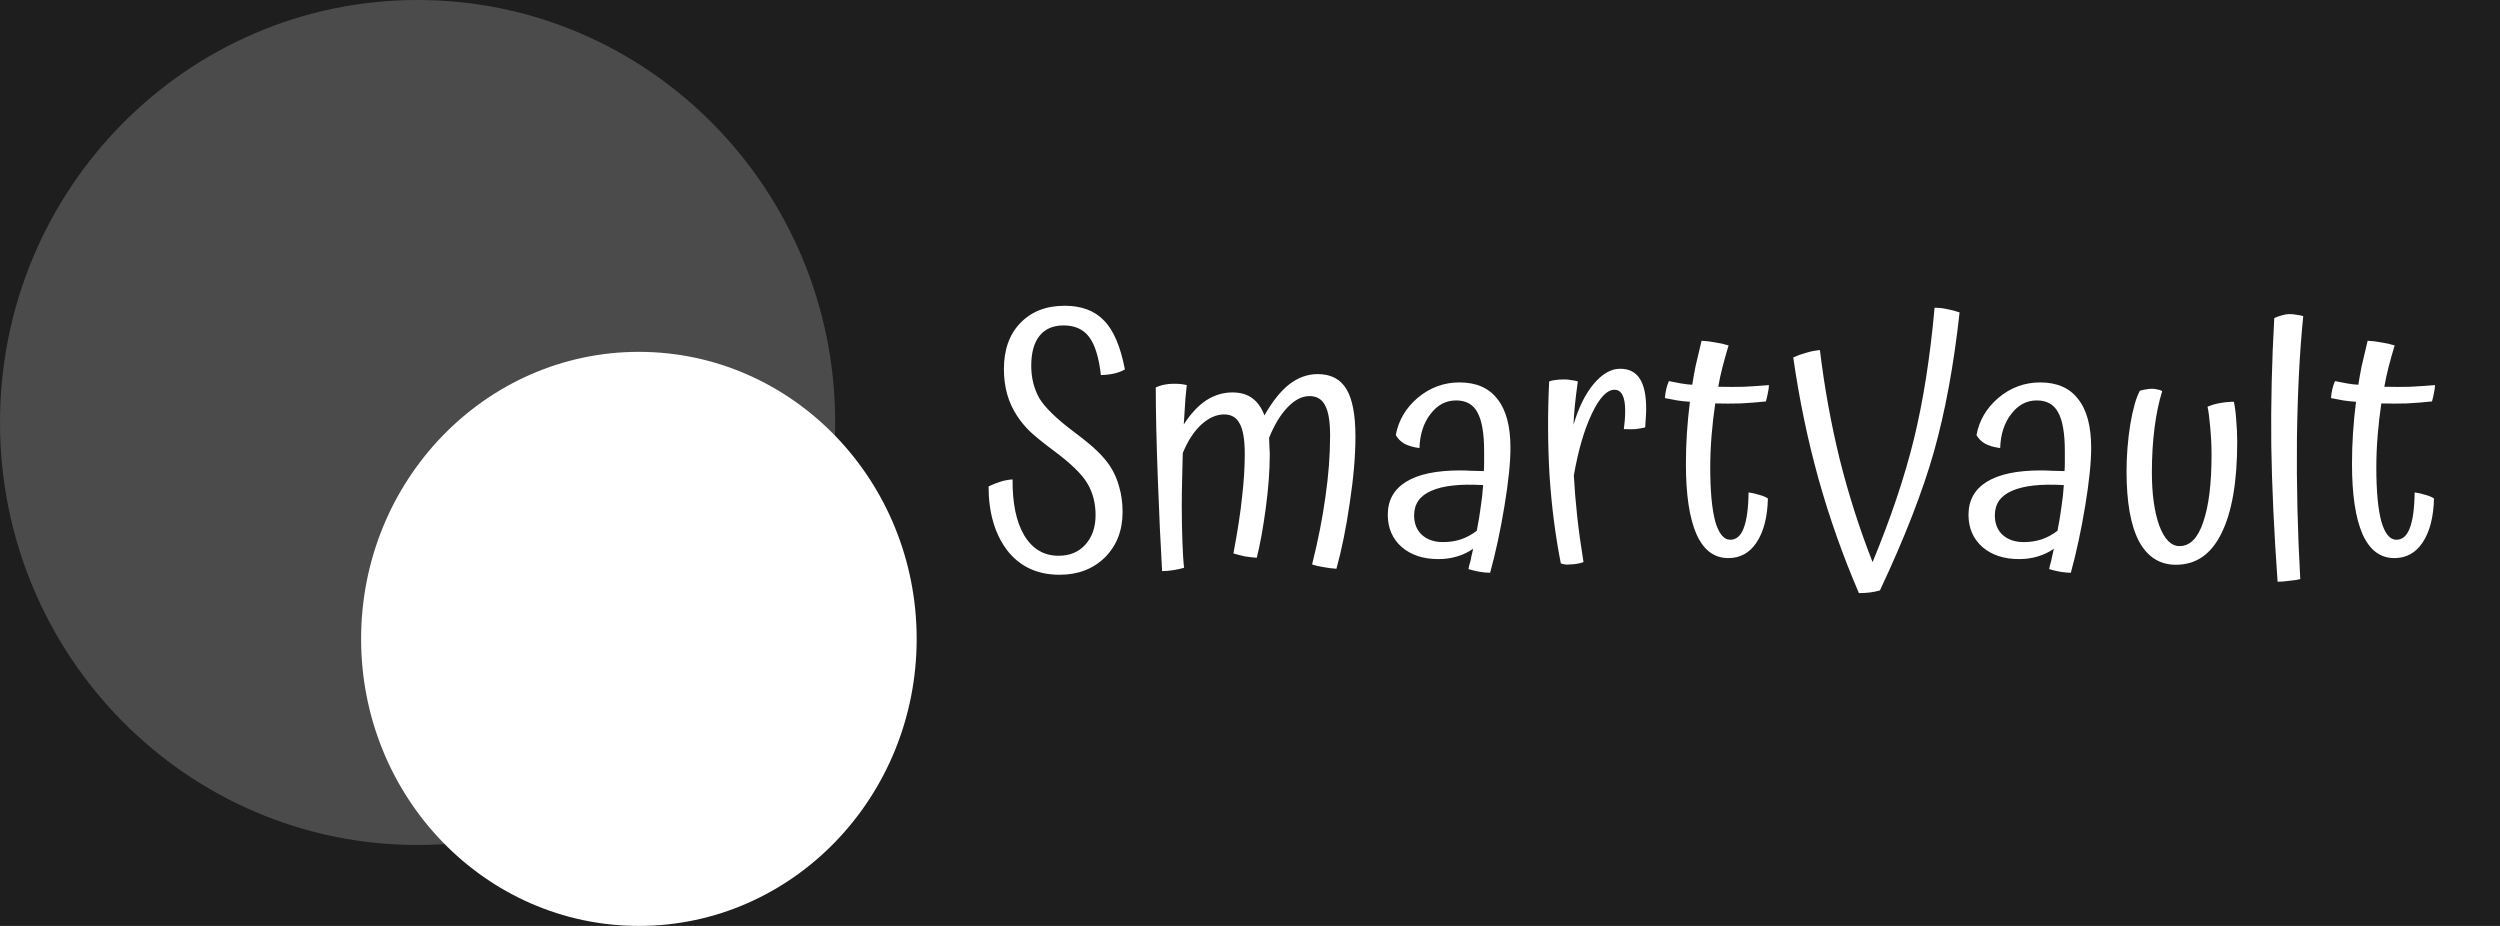 <svg width="270" height="100" viewBox="0 0 270 100" fill="none" xmlns="http://www.w3.org/2000/svg">
<rect width="270" height="100" fill="#1E1E1E"/>
<path opacity="0.2" d="M45.1 0H45.1C20.192 0 0 20.429 0 45.629V45.63C0 70.83 20.192 91.259 45.1 91.259H45.1C70.008 91.259 90.2 70.83 90.2 45.63V45.629C90.2 20.429 70.008 0 45.1 0Z" fill="white"/>
<path d="M99 69C99 51.879 85.569 38 69 38C52.431 38 39 51.879 39 69C39 86.121 52.431 100 69 100C85.569 100 99 86.121 99 69Z" fill="white"/>
<path d="M119.834 50.266C120.314 50.986 120.662 51.766 120.878 52.606C121.118 53.422 121.238 54.322 121.238 55.306C121.238 57.298 120.602 58.93 119.33 60.202C118.058 61.45 116.426 62.074 114.434 62.074C112.034 62.074 110.15 61.198 108.782 59.446C107.438 57.67 106.766 55.366 106.766 52.534C107.15 52.342 107.57 52.174 108.026 52.03C108.482 51.886 108.926 51.802 109.358 51.778C109.334 54.346 109.754 56.362 110.618 57.826C111.506 59.29 112.742 60.022 114.326 60.022C115.526 60.022 116.486 59.626 117.206 58.834C117.95 58.018 118.322 56.95 118.322 55.63C118.322 54.358 118.034 53.23 117.458 52.246C116.882 51.238 115.634 50.026 113.714 48.61C112.562 47.746 111.722 47.062 111.194 46.558C110.666 46.03 110.222 45.49 109.862 44.938C109.382 44.218 109.022 43.438 108.782 42.598C108.542 41.758 108.422 40.846 108.422 39.862C108.422 37.774 109.01 36.118 110.186 34.894C111.386 33.646 112.982 33.022 114.974 33.022C116.798 33.022 118.214 33.55 119.222 34.606C120.254 35.638 121.01 37.402 121.49 39.898C121.154 40.09 120.782 40.234 120.374 40.33C119.99 40.426 119.498 40.486 118.898 40.51C118.682 38.614 118.262 37.246 117.638 36.406C117.014 35.566 116.09 35.146 114.866 35.146C113.738 35.146 112.874 35.518 112.274 36.262C111.674 37.006 111.374 38.086 111.374 39.502C111.374 40.798 111.662 41.962 112.238 42.994C112.838 44.002 114.098 45.226 116.018 46.666C117.17 47.53 117.998 48.214 118.502 48.718C119.03 49.222 119.474 49.738 119.834 50.266ZM127.631 54.622C127.631 56.014 127.655 57.346 127.703 58.618C127.751 59.866 127.811 60.766 127.883 61.318C127.571 61.414 127.199 61.498 126.767 61.57C126.335 61.642 125.915 61.678 125.507 61.678C125.339 58.846 125.183 55.474 125.039 51.562C124.895 47.65 124.823 44.41 124.823 41.842C125.063 41.722 125.351 41.626 125.687 41.554C126.023 41.482 126.371 41.446 126.731 41.446C127.091 41.446 127.367 41.458 127.559 41.482C127.775 41.506 127.979 41.542 128.171 41.59C128.147 41.83 128.099 42.31 128.027 43.03C127.979 43.726 127.919 44.662 127.847 45.838C128.591 44.686 129.395 43.822 130.259 43.246C131.147 42.67 132.095 42.382 133.103 42.382C133.967 42.382 134.675 42.586 135.227 42.994C135.803 43.402 136.247 44.026 136.559 44.866C137.399 43.378 138.287 42.262 139.223 41.518C140.183 40.774 141.215 40.402 142.319 40.402C143.735 40.402 144.767 40.942 145.415 42.022C146.063 43.102 146.387 44.806 146.387 47.134C146.387 49.246 146.183 51.634 145.775 54.298C145.391 56.962 144.911 59.338 144.335 61.426C143.903 61.402 143.435 61.342 142.931 61.246C142.451 61.174 142.043 61.078 141.707 60.958C142.355 58.366 142.835 55.93 143.147 53.65C143.483 51.346 143.651 49.138 143.651 47.026C143.651 45.514 143.471 44.434 143.111 43.786C142.775 43.114 142.211 42.778 141.419 42.778C140.627 42.778 139.847 43.174 139.079 43.966C138.311 44.758 137.639 45.862 137.063 47.278C137.087 47.686 137.099 48.034 137.099 48.322C137.123 48.586 137.135 48.838 137.135 49.078C137.135 50.782 136.991 52.714 136.703 54.874C136.415 57.034 136.091 58.822 135.731 60.238C135.371 60.214 134.951 60.166 134.471 60.094C134.015 59.998 133.595 59.89 133.211 59.77C133.667 57.346 133.979 55.306 134.147 53.65C134.339 51.994 134.435 50.458 134.435 49.042C134.435 47.506 134.255 46.414 133.895 45.766C133.559 45.094 132.995 44.758 132.203 44.758C131.363 44.758 130.535 45.13 129.719 45.874C128.927 46.618 128.267 47.638 127.739 48.934C127.715 49.894 127.691 50.878 127.667 51.886C127.643 52.87 127.631 53.782 127.631 54.622ZM163.129 48.358C163.129 49.942 162.913 52.042 162.481 54.658C162.049 57.274 161.533 59.674 160.933 61.858C160.573 61.858 160.189 61.822 159.781 61.75C159.373 61.678 158.977 61.582 158.593 61.462C158.617 61.366 158.641 61.246 158.665 61.102C158.689 60.982 158.737 60.814 158.809 60.598C158.881 60.214 158.941 59.938 158.989 59.77C159.037 59.578 159.073 59.41 159.097 59.266C158.593 59.626 158.017 59.902 157.369 60.094C156.745 60.286 156.073 60.382 155.353 60.382C153.721 60.382 152.401 59.95 151.393 59.086C150.385 58.198 149.881 57.034 149.881 55.594C149.881 54.034 150.541 52.846 151.861 52.03C153.181 51.214 155.125 50.806 157.693 50.806C158.077 50.806 158.449 50.818 158.809 50.842C159.169 50.842 159.649 50.854 160.249 50.878C160.273 50.638 160.285 50.374 160.285 50.086C160.285 49.798 160.285 49.342 160.285 48.718C160.285 46.798 160.045 45.406 159.565 44.542C159.109 43.678 158.341 43.246 157.261 43.246C156.157 43.246 155.233 43.738 154.489 44.722C153.745 45.682 153.349 46.906 153.301 48.394C152.629 48.298 152.089 48.142 151.681 47.926C151.273 47.686 150.961 47.374 150.745 46.99C151.033 45.406 151.825 44.062 153.121 42.958C154.441 41.854 155.941 41.302 157.621 41.302C159.445 41.302 160.813 41.902 161.725 43.102C162.661 44.278 163.129 46.03 163.129 48.358ZM152.725 55.666C152.725 56.554 153.013 57.262 153.589 57.79C154.165 58.294 154.921 58.546 155.857 58.546C156.529 58.546 157.165 58.45 157.765 58.258C158.389 58.042 158.965 57.73 159.493 57.322C159.685 56.338 159.829 55.462 159.925 54.694C160.045 53.926 160.129 53.158 160.177 52.39C157.705 52.246 155.845 52.45 154.597 53.002C153.349 53.53 152.725 54.418 152.725 55.666ZM171.018 60.706C170.826 60.778 170.598 60.838 170.334 60.886C170.07 60.934 169.806 60.958 169.542 60.958C169.35 60.982 169.17 60.982 169.002 60.958C168.858 60.934 168.714 60.898 168.57 60.85C167.97 57.802 167.562 54.61 167.346 51.274C167.154 47.938 167.142 44.578 167.31 41.194C167.478 41.122 167.682 41.074 167.922 41.05C168.162 41.002 168.522 40.978 169.002 40.978C169.242 40.978 169.47 41.002 169.686 41.05C169.926 41.074 170.166 41.122 170.406 41.194C170.262 42.226 170.154 43.102 170.082 43.822C170.01 44.542 169.962 45.226 169.938 45.874C170.49 44.002 171.222 42.526 172.134 41.446C173.046 40.366 173.994 39.826 174.978 39.826C175.938 39.826 176.646 40.186 177.102 40.906C177.558 41.602 177.786 42.682 177.786 44.146C177.786 44.434 177.774 44.746 177.75 45.082C177.726 45.418 177.702 45.778 177.678 46.162C177.39 46.234 177.042 46.294 176.634 46.342C176.25 46.366 175.83 46.366 175.374 46.342C175.422 45.982 175.458 45.646 175.482 45.334C175.506 44.998 175.518 44.674 175.518 44.362C175.518 43.594 175.422 43.03 175.23 42.67C175.038 42.286 174.75 42.094 174.366 42.094C173.55 42.094 172.734 42.958 171.918 44.686C171.102 46.39 170.454 48.61 169.974 51.346C170.046 52.714 170.166 54.178 170.334 55.738C170.502 57.274 170.73 58.93 171.018 60.706ZM188.846 53.182C189.23 53.23 189.602 53.314 189.962 53.434C190.346 53.53 190.67 53.662 190.934 53.83C190.886 55.846 190.478 57.43 189.71 58.582C188.966 59.71 187.946 60.274 186.65 60.274C185.138 60.274 183.998 59.422 183.23 57.718C182.462 55.99 182.078 53.446 182.078 50.086C182.078 48.982 182.114 47.878 182.186 46.774C182.258 45.67 182.366 44.542 182.51 43.39C182.054 43.366 181.598 43.318 181.142 43.246C180.71 43.174 180.266 43.09 179.81 42.994C179.834 42.658 179.882 42.334 179.954 42.022C180.026 41.71 180.122 41.422 180.242 41.158C180.698 41.254 181.13 41.338 181.538 41.41C181.946 41.482 182.354 41.53 182.762 41.554C182.858 40.93 182.978 40.258 183.122 39.538C183.29 38.794 183.506 37.882 183.77 36.802C184.274 36.826 184.766 36.886 185.246 36.982C185.75 37.054 186.23 37.162 186.686 37.306C186.446 38.098 186.23 38.866 186.038 39.61C185.846 40.354 185.69 41.074 185.57 41.77C186.53 41.794 187.466 41.794 188.378 41.77C189.29 41.722 190.178 41.662 191.042 41.59C191.042 41.83 191.006 42.106 190.934 42.418C190.886 42.706 190.814 43.018 190.718 43.354C189.83 43.45 188.918 43.522 187.982 43.57C187.07 43.594 186.158 43.594 185.246 43.57C185.078 44.698 184.946 45.85 184.85 47.026C184.754 48.202 184.706 49.354 184.706 50.482C184.706 53.026 184.886 54.97 185.246 56.314C185.63 57.634 186.17 58.294 186.866 58.294C187.514 58.294 187.994 57.886 188.306 57.07C188.642 56.23 188.822 54.934 188.846 53.182ZM211.635 33.742C211.011 39.43 210.087 44.446 208.863 48.79C207.639 53.11 205.695 58.102 203.031 63.766C202.695 63.862 202.347 63.934 201.987 63.982C201.627 64.03 201.219 64.054 200.763 64.054C199.035 60.046 197.583 55.942 196.407 51.742C195.231 47.518 194.319 43.138 193.671 38.602C194.151 38.386 194.619 38.218 195.075 38.098C195.531 37.954 196.023 37.858 196.551 37.81C197.031 41.794 197.739 45.706 198.675 49.546C199.635 53.386 200.823 57.106 202.239 60.706C204.207 55.954 205.695 51.526 206.703 47.422C207.711 43.294 208.455 38.566 208.935 33.238C209.415 33.238 209.859 33.286 210.267 33.382C210.699 33.454 211.155 33.574 211.635 33.742ZM225.846 48.358C225.846 49.942 225.63 52.042 225.198 54.658C224.766 57.274 224.25 59.674 223.65 61.858C223.29 61.858 222.906 61.822 222.498 61.75C222.09 61.678 221.694 61.582 221.31 61.462C221.334 61.366 221.358 61.246 221.382 61.102C221.406 60.982 221.454 60.814 221.526 60.598C221.598 60.214 221.658 59.938 221.706 59.77C221.754 59.578 221.79 59.41 221.814 59.266C221.31 59.626 220.734 59.902 220.086 60.094C219.462 60.286 218.79 60.382 218.07 60.382C216.438 60.382 215.118 59.95 214.11 59.086C213.102 58.198 212.598 57.034 212.598 55.594C212.598 54.034 213.258 52.846 214.578 52.03C215.898 51.214 217.842 50.806 220.41 50.806C220.794 50.806 221.166 50.818 221.526 50.842C221.886 50.842 222.366 50.854 222.966 50.878C222.99 50.638 223.002 50.374 223.002 50.086C223.002 49.798 223.002 49.342 223.002 48.718C223.002 46.798 222.762 45.406 222.282 44.542C221.826 43.678 221.058 43.246 219.978 43.246C218.874 43.246 217.95 43.738 217.206 44.722C216.462 45.682 216.066 46.906 216.018 48.394C215.346 48.298 214.806 48.142 214.398 47.926C213.99 47.686 213.678 47.374 213.462 46.99C213.75 45.406 214.542 44.062 215.838 42.958C217.158 41.854 218.658 41.302 220.338 41.302C222.162 41.302 223.53 41.902 224.442 43.102C225.378 44.278 225.846 46.03 225.846 48.358ZM215.442 55.666C215.442 56.554 215.73 57.262 216.306 57.79C216.882 58.294 217.638 58.546 218.574 58.546C219.246 58.546 219.882 58.45 220.482 58.258C221.106 58.042 221.682 57.73 222.21 57.322C222.402 56.338 222.546 55.462 222.642 54.694C222.762 53.926 222.846 53.158 222.894 52.39C220.422 52.246 218.562 52.45 217.314 53.002C216.066 53.53 215.442 54.418 215.442 55.666ZM234.995 60.994C233.243 60.994 231.911 60.142 230.999 58.438C230.111 56.734 229.667 54.226 229.667 50.914C229.667 49.234 229.799 47.554 230.063 45.874C230.351 44.17 230.699 42.946 231.107 42.202C231.323 42.13 231.539 42.082 231.755 42.058C231.971 42.01 232.187 41.986 232.403 41.986C232.619 41.986 232.811 42.01 232.979 42.058C233.171 42.082 233.351 42.142 233.519 42.238C233.159 43.39 232.883 44.71 232.691 46.198C232.499 47.686 232.403 49.294 232.403 51.022C232.403 53.35 232.667 55.258 233.195 56.746C233.747 58.234 234.479 58.978 235.391 58.978C236.519 58.978 237.371 58.114 237.947 56.386C238.547 54.658 238.847 52.234 238.847 49.114C238.847 48.154 238.799 47.158 238.703 46.126C238.607 45.07 238.511 44.338 238.415 43.93C238.775 43.762 239.219 43.63 239.747 43.534C240.275 43.438 240.779 43.39 241.259 43.39C241.379 43.942 241.463 44.602 241.511 45.37C241.583 46.138 241.619 46.918 241.619 47.71C241.619 52.006 241.055 55.294 239.927 57.574C238.823 59.854 237.179 60.994 234.995 60.994ZM248.429 62.542C248.189 62.614 247.805 62.674 247.277 62.722C246.773 62.794 246.341 62.83 245.981 62.83C245.597 57.478 245.369 52.57 245.297 48.106C245.249 43.618 245.357 39.034 245.621 34.354C245.861 34.234 246.125 34.138 246.413 34.066C246.725 33.97 247.025 33.922 247.313 33.922C247.553 33.922 247.781 33.946 247.997 33.994C248.237 34.018 248.489 34.066 248.753 34.138C248.369 37.858 248.141 42.262 248.069 47.35C248.021 52.414 248.141 57.478 248.429 62.542ZM260.783 53.182C261.167 53.23 261.539 53.314 261.899 53.434C262.283 53.53 262.607 53.662 262.871 53.83C262.823 55.846 262.415 57.43 261.647 58.582C260.903 59.71 259.883 60.274 258.587 60.274C257.075 60.274 255.935 59.422 255.167 57.718C254.399 55.99 254.015 53.446 254.015 50.086C254.015 48.982 254.051 47.878 254.123 46.774C254.195 45.67 254.303 44.542 254.447 43.39C253.991 43.366 253.535 43.318 253.079 43.246C252.647 43.174 252.203 43.09 251.747 42.994C251.771 42.658 251.819 42.334 251.891 42.022C251.963 41.71 252.059 41.422 252.179 41.158C252.635 41.254 253.067 41.338 253.475 41.41C253.883 41.482 254.291 41.53 254.699 41.554C254.795 40.93 254.915 40.258 255.059 39.538C255.227 38.794 255.443 37.882 255.707 36.802C256.211 36.826 256.703 36.886 257.183 36.982C257.687 37.054 258.167 37.162 258.623 37.306C258.383 38.098 258.167 38.866 257.975 39.61C257.783 40.354 257.627 41.074 257.507 41.77C258.467 41.794 259.403 41.794 260.315 41.77C261.227 41.722 262.115 41.662 262.979 41.59C262.979 41.83 262.943 42.106 262.871 42.418C262.823 42.706 262.751 43.018 262.655 43.354C261.767 43.45 260.855 43.522 259.919 43.57C259.007 43.594 258.095 43.594 257.183 43.57C257.015 44.698 256.883 45.85 256.787 47.026C256.691 48.202 256.643 49.354 256.643 50.482C256.643 53.026 256.823 54.97 257.183 56.314C257.567 57.634 258.107 58.294 258.803 58.294C259.451 58.294 259.931 57.886 260.243 57.07C260.579 56.23 260.759 54.934 260.783 53.182Z" fill="white"/>
</svg>
